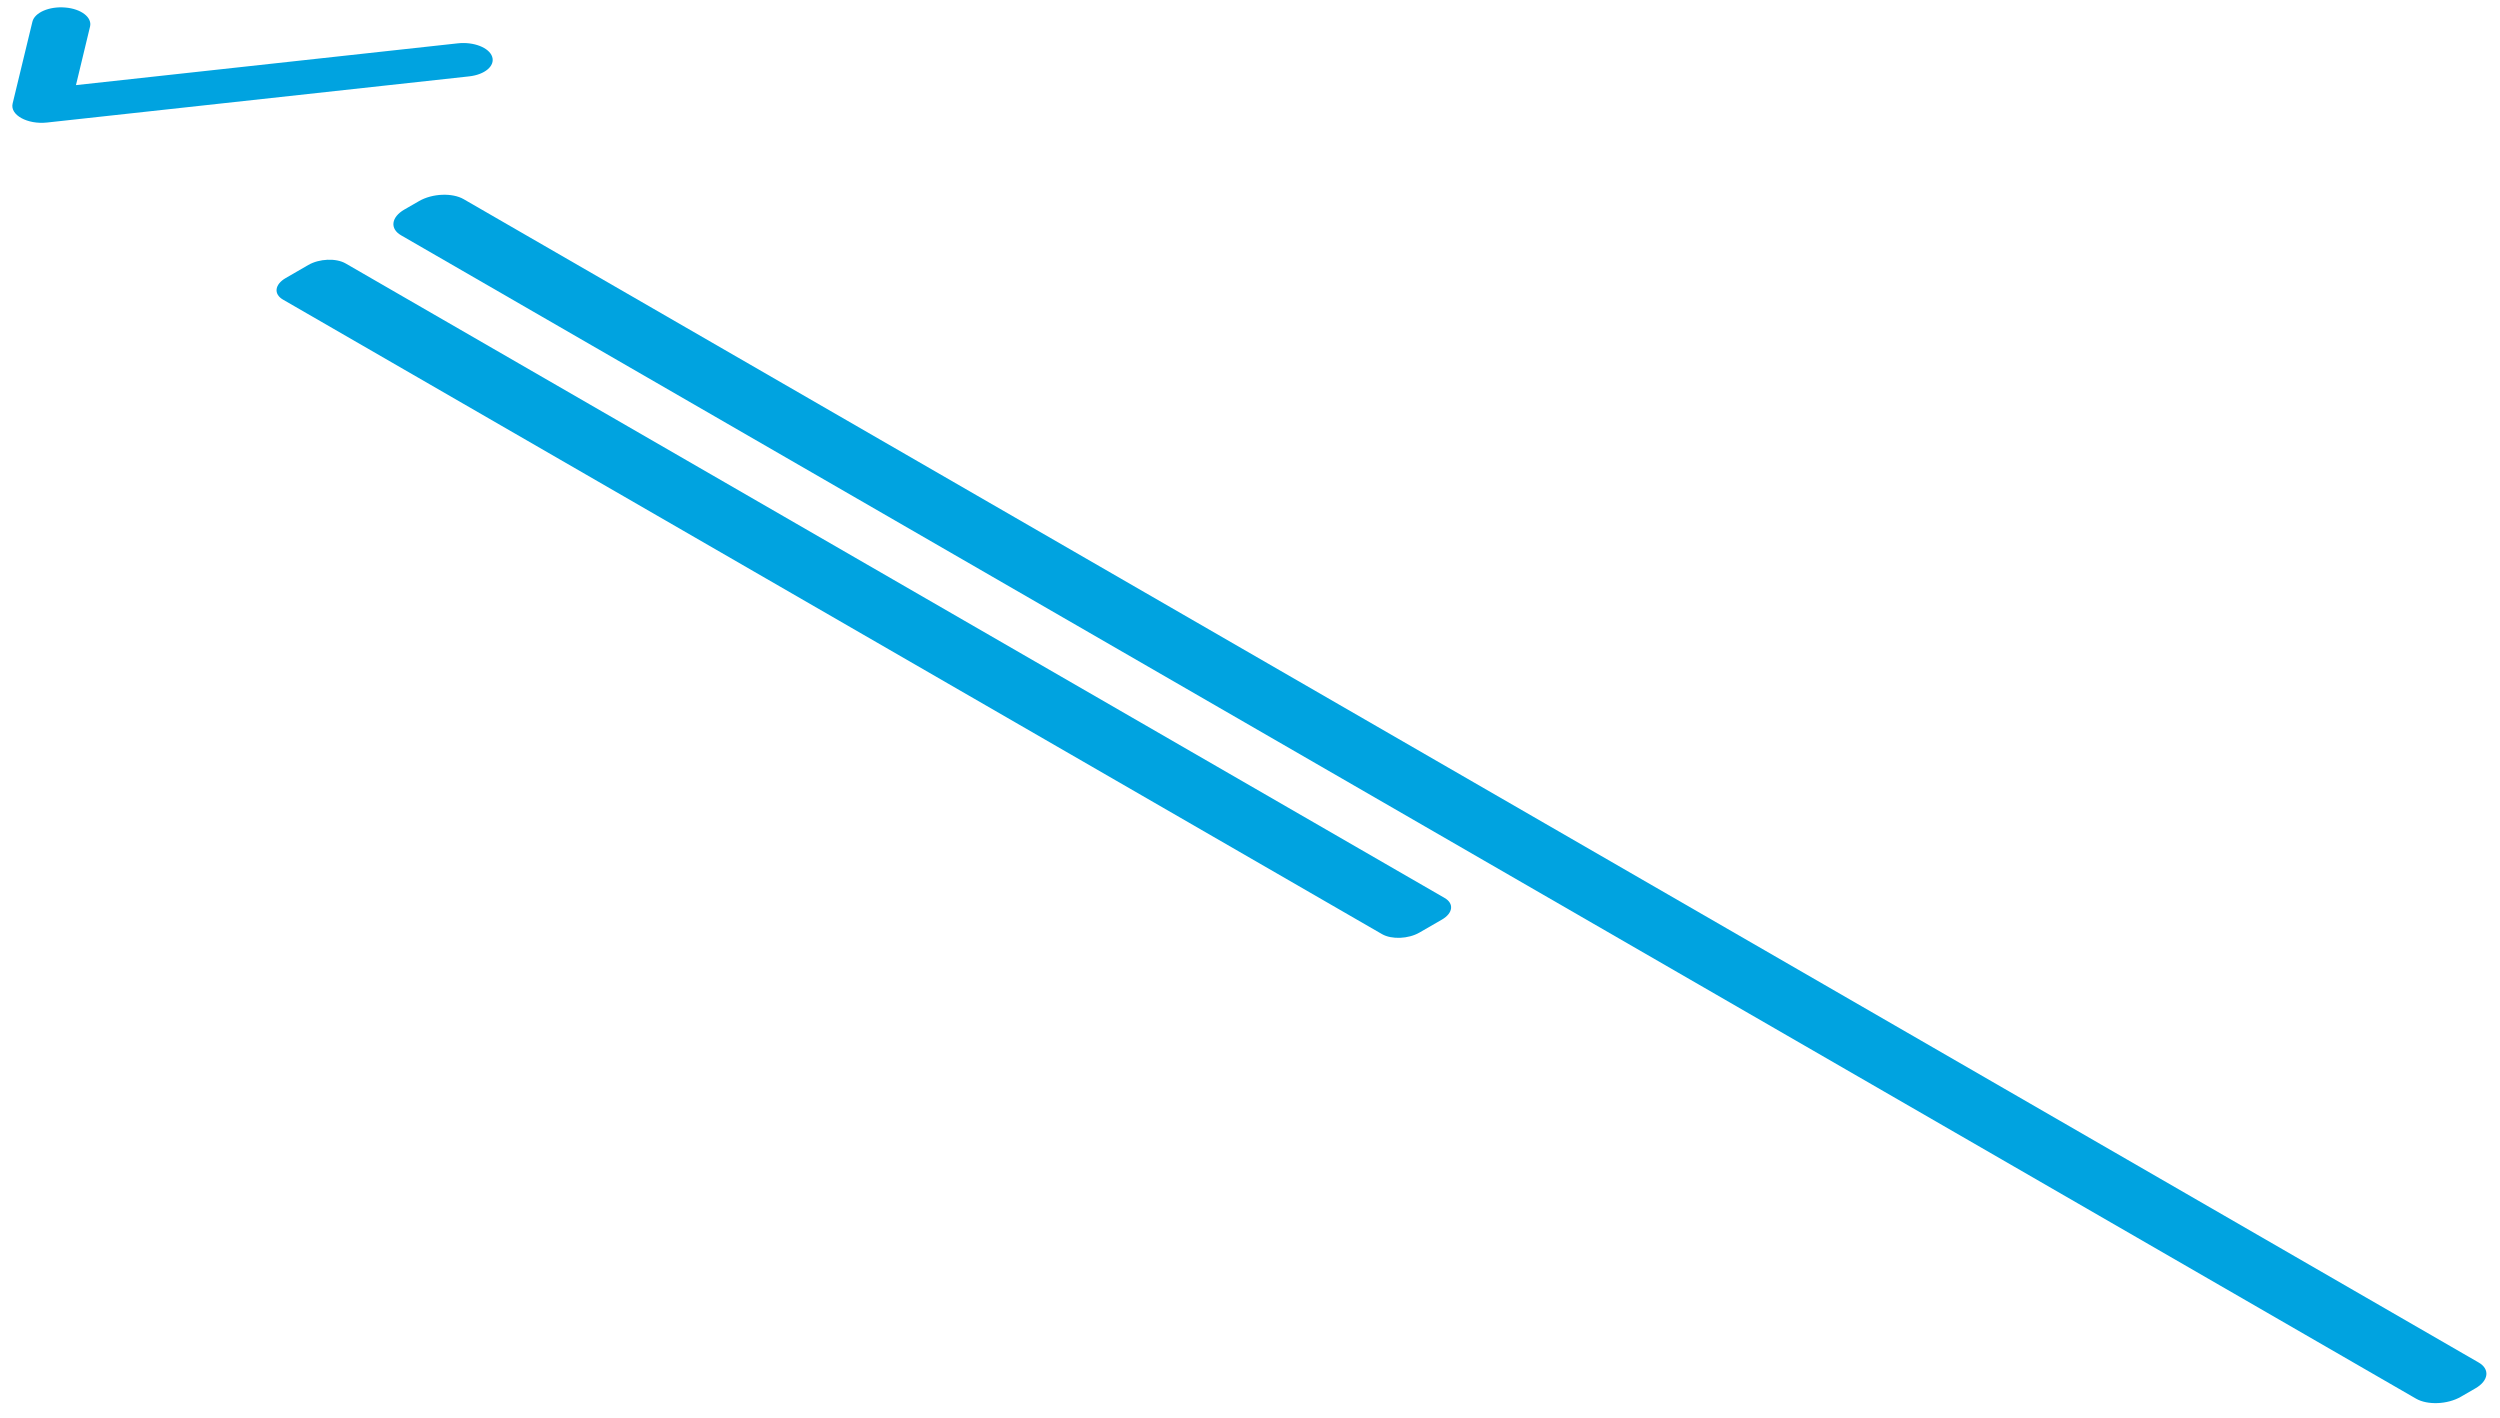 <?xml version="1.0" encoding="UTF-8"?>
<svg width="104px" height="59px" viewBox="0 0 104 59" version="1.1" xmlns="http://www.w3.org/2000/svg" xmlns:xlink="http://www.w3.org/1999/xlink">
    <!-- Generator: Sketch 49 (51002) - http://www.bohemiancoding.com/sketch -->
    <title>Group 11@2x</title>
    <desc>Created with Sketch.</desc>
    <defs></defs>
    <g id="Page-1" stroke="none" stroke-width="1" fill="none" fill-rule="evenodd">
        <g id="illustration" transform="translate(-142, -119)" fill="#00A3E0">
            <g id="illustration_exams">
                <g id="Group-11" transform="translate(142, 119)">
                    <path d="M1.958,5.097 C1.142,5.186 0.41,4.784 0.525,4.308 L1.348,0.904 C1.439,0.521 2.051,0.256 2.714,0.313 C3.377,0.367 3.839,0.724 3.746,1.105 L3.16,3.541 L19.051,1.802 C19.707,1.732 20.348,1.981 20.474,2.36 C20.601,2.74 20.173,3.105 19.518,3.177 L1.958,5.097 Z" id="Fill-68"></path>
                    <path d="M100.509,58.185 L16.687,9.79 C16.21,9.516 16.271,9.036 16.82,8.718 L17.435,8.364 C17.985,8.046 18.816,8.012 19.291,8.287 L103.113,56.681 C103.59,56.956 103.53,57.436 102.981,57.753 L102.365,58.109 C101.816,58.425 100.985,58.46 100.509,58.185" id="Fill-70"></path>
                    <path d="M57.493,38.86 L11.773,12.464 C11.375,12.234 11.425,11.833 11.885,11.567 L12.824,11.024 C13.284,10.758 13.98,10.73 14.379,10.96 L60.097,37.356 C60.496,37.586 60.446,37.988 59.986,38.254 L59.047,38.796 C58.587,39.061 57.89,39.089 57.493,38.86" id="Fill-72"></path>
                </g>
            </g>
        </g>
    </g>
</svg>